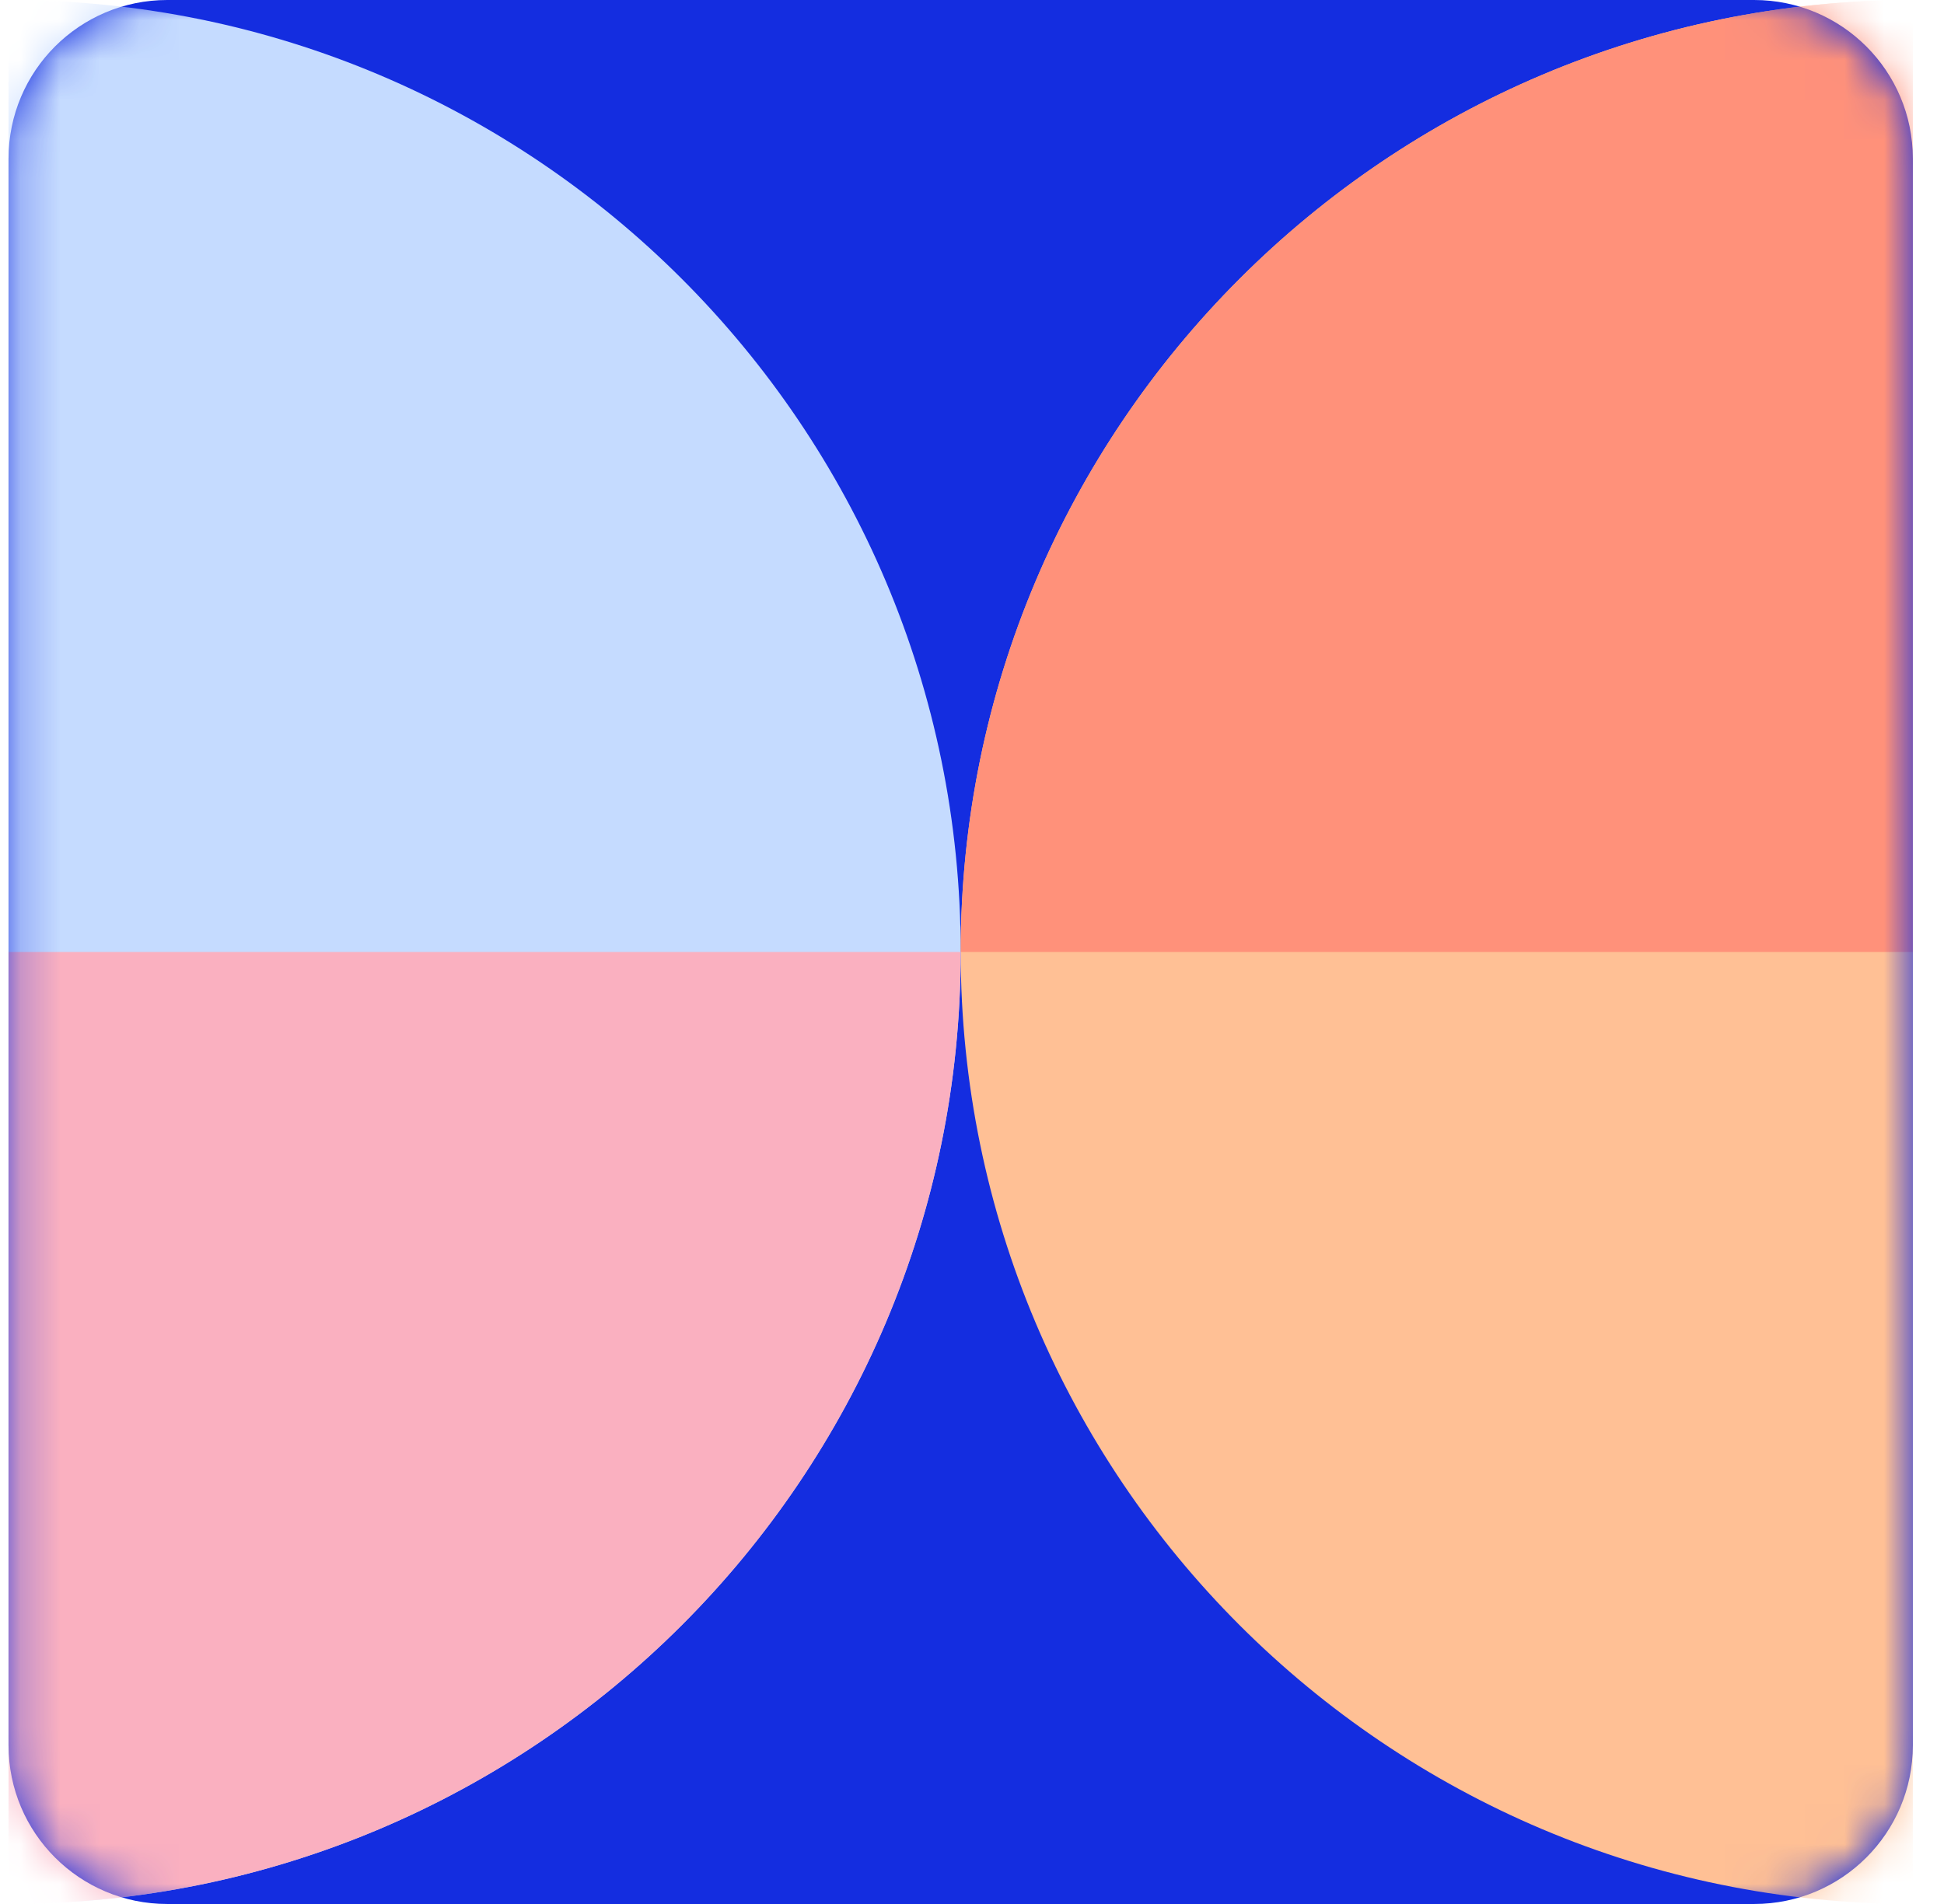 <svg width="49" height="48" viewBox="0 0 49 48" fill="none" xmlns="http://www.w3.org/2000/svg">
<path d="M44.215 0H4.215C2.006 0 0.215 1.791 0.215 4V44C0.215 46.209 2.006 48 4.215 48H44.215C46.424 48 48.215 46.209 48.215 44V4C48.215 1.791 46.424 0 44.215 0Z" fill="#142DE0"/>
<mask id="mask0_595_11334" style="mask-type:alpha" maskUnits="userSpaceOnUse" x="0" y="0" width="49" height="48">
<path d="M44.215 0H4.215C2.006 0 0.215 1.791 0.215 4V44C0.215 46.209 2.006 48 4.215 48H44.215C46.424 48 48.215 46.209 48.215 44V4C48.215 1.791 46.424 0 44.215 0Z" fill="#142DE0"/>
</mask>
<g mask="url(#mask0_595_11334)">
<path fill-rule="evenodd" clip-rule="evenodd" d="M48.215 0C34.96 0 24.215 10.745 24.215 24C24.215 37.255 34.96 48 48.215 48" fill="#FFC095"/>
<path fill-rule="evenodd" clip-rule="evenodd" d="M0.215 0C13.47 0 24.215 10.745 24.215 24C24.215 37.255 13.47 48 0.215 48" fill="#C5DBFF"/>
<path fill-rule="evenodd" clip-rule="evenodd" d="M24.215 24C24.215 10.745 34.96 1.90735e-06 48.215 1.90735e-06V24" fill="#FF917A"/>
<path fill-rule="evenodd" clip-rule="evenodd" d="M24.215 24C24.215 37.255 13.47 48 0.215 48V24" fill="#FAB0C0"/>
</g>
</svg>
